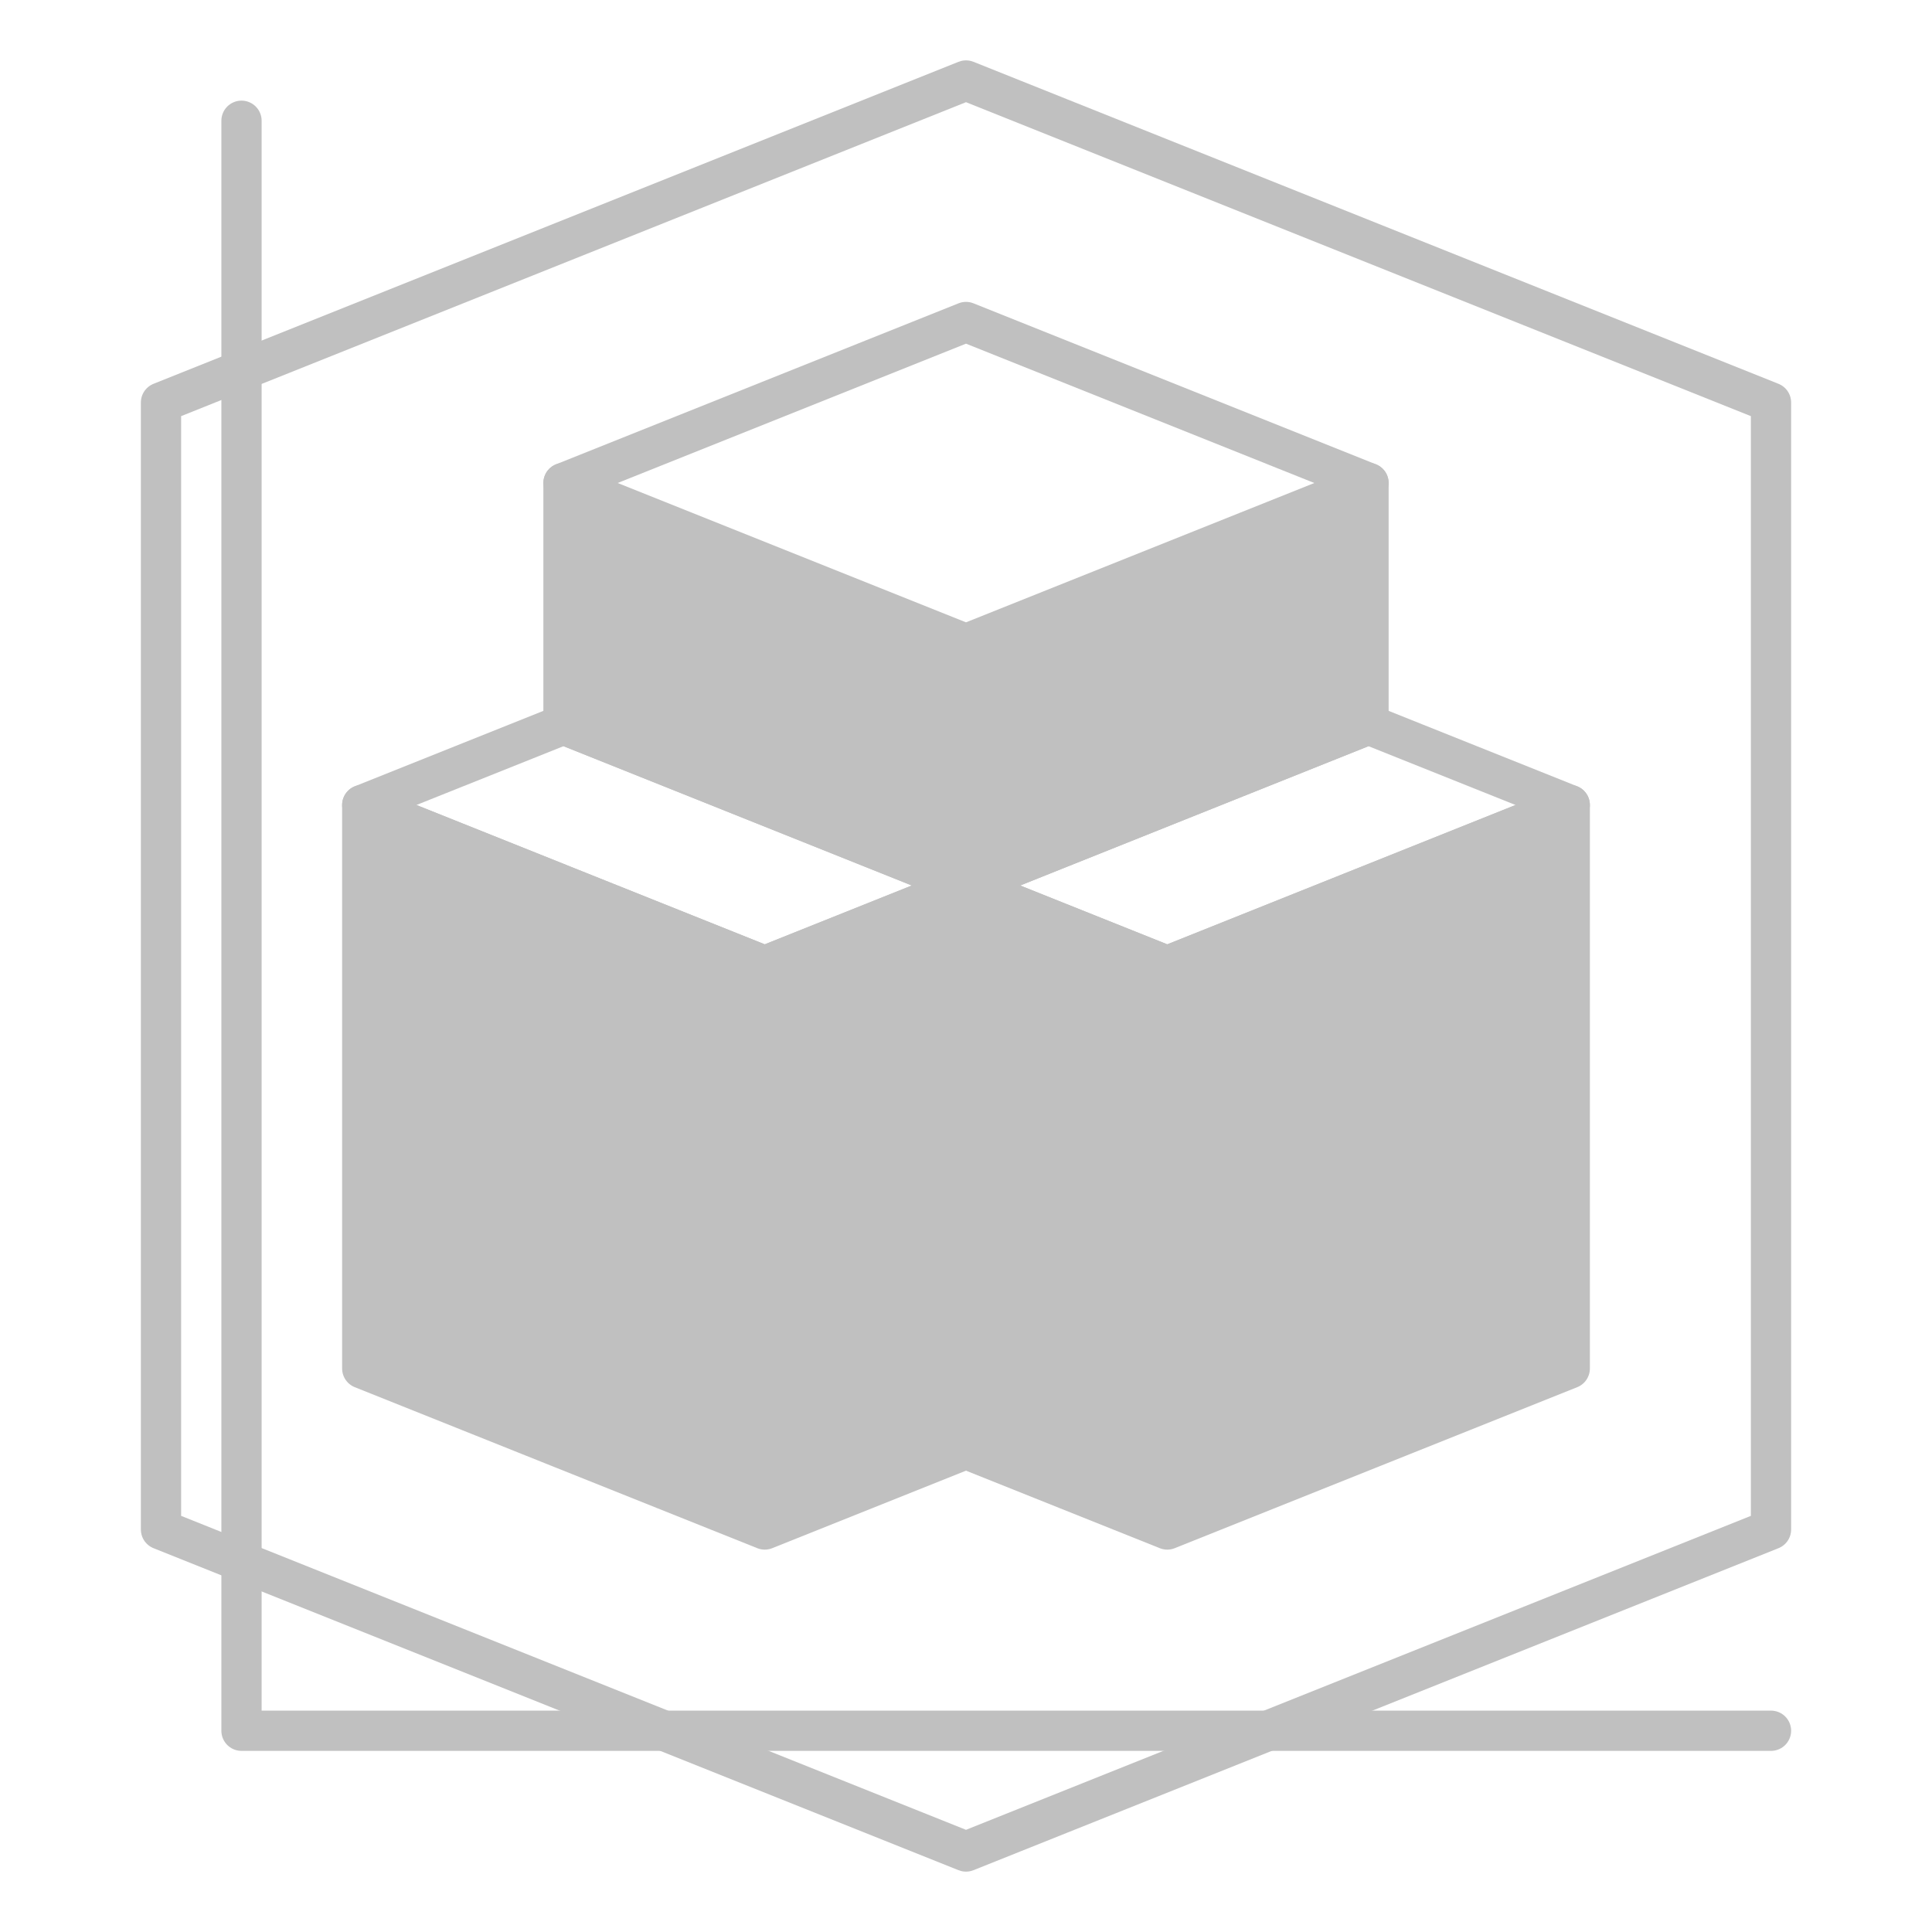 <?xml version="1.0" encoding="utf-8"?>
<!-- Generator: Adobe Illustrator 21.0.0, SVG Export Plug-In . SVG Version: 6.00 Build 0)  -->
<svg version="1.1" id="Layer_1" xmlns="http://www.w3.org/2000/svg" xmlns:xlink="http://www.w3.org/1999/xlink" x="0px" y="0px"
	 viewBox="0 0 96 96" style="enable-background:new 0 0 96 96;" xml:space="preserve">
<style type="text/css">
	.st0{fill:none;stroke:#C0C0C0;stroke-width:2;stroke-linecap:round;stroke-linejoin:round;stroke-miterlimit:10;}
	.st1{fill:#C0C0C0;stroke:#C0C0C0;stroke-width:2;stroke-linecap:round;stroke-linejoin:round;stroke-miterlimit:10;}
</style>
<path class="st0" d="M144,26"/>
<polygon class="st1" points="48,32 68,24 68,36 48,44 28,36 28,24 "/>
<polyline class="st0" points="28,24 48,16 68,24 "/>
<path class="st0" d="M48,14"/>
<polygon class="st1" points="38,48 48,44 48,72 38,76 18,68 18,40 "/>
<polyline class="st0" points="48,44 38,48 18,40 28,36 48,44 "/>
<polygon class="st1" points="58,48 78,40 78,68 58,76 48,72 48,44 "/>
<polyline class="st0" points="78,40 58,48 48,44 68,36 78,40 "/>
<polygon class="st0" points="48,4 88,20 88,76 48,92 8,76 8,20 "/>
<polyline class="st0" points="12,6 12,86 88,86 "/>
</svg>
